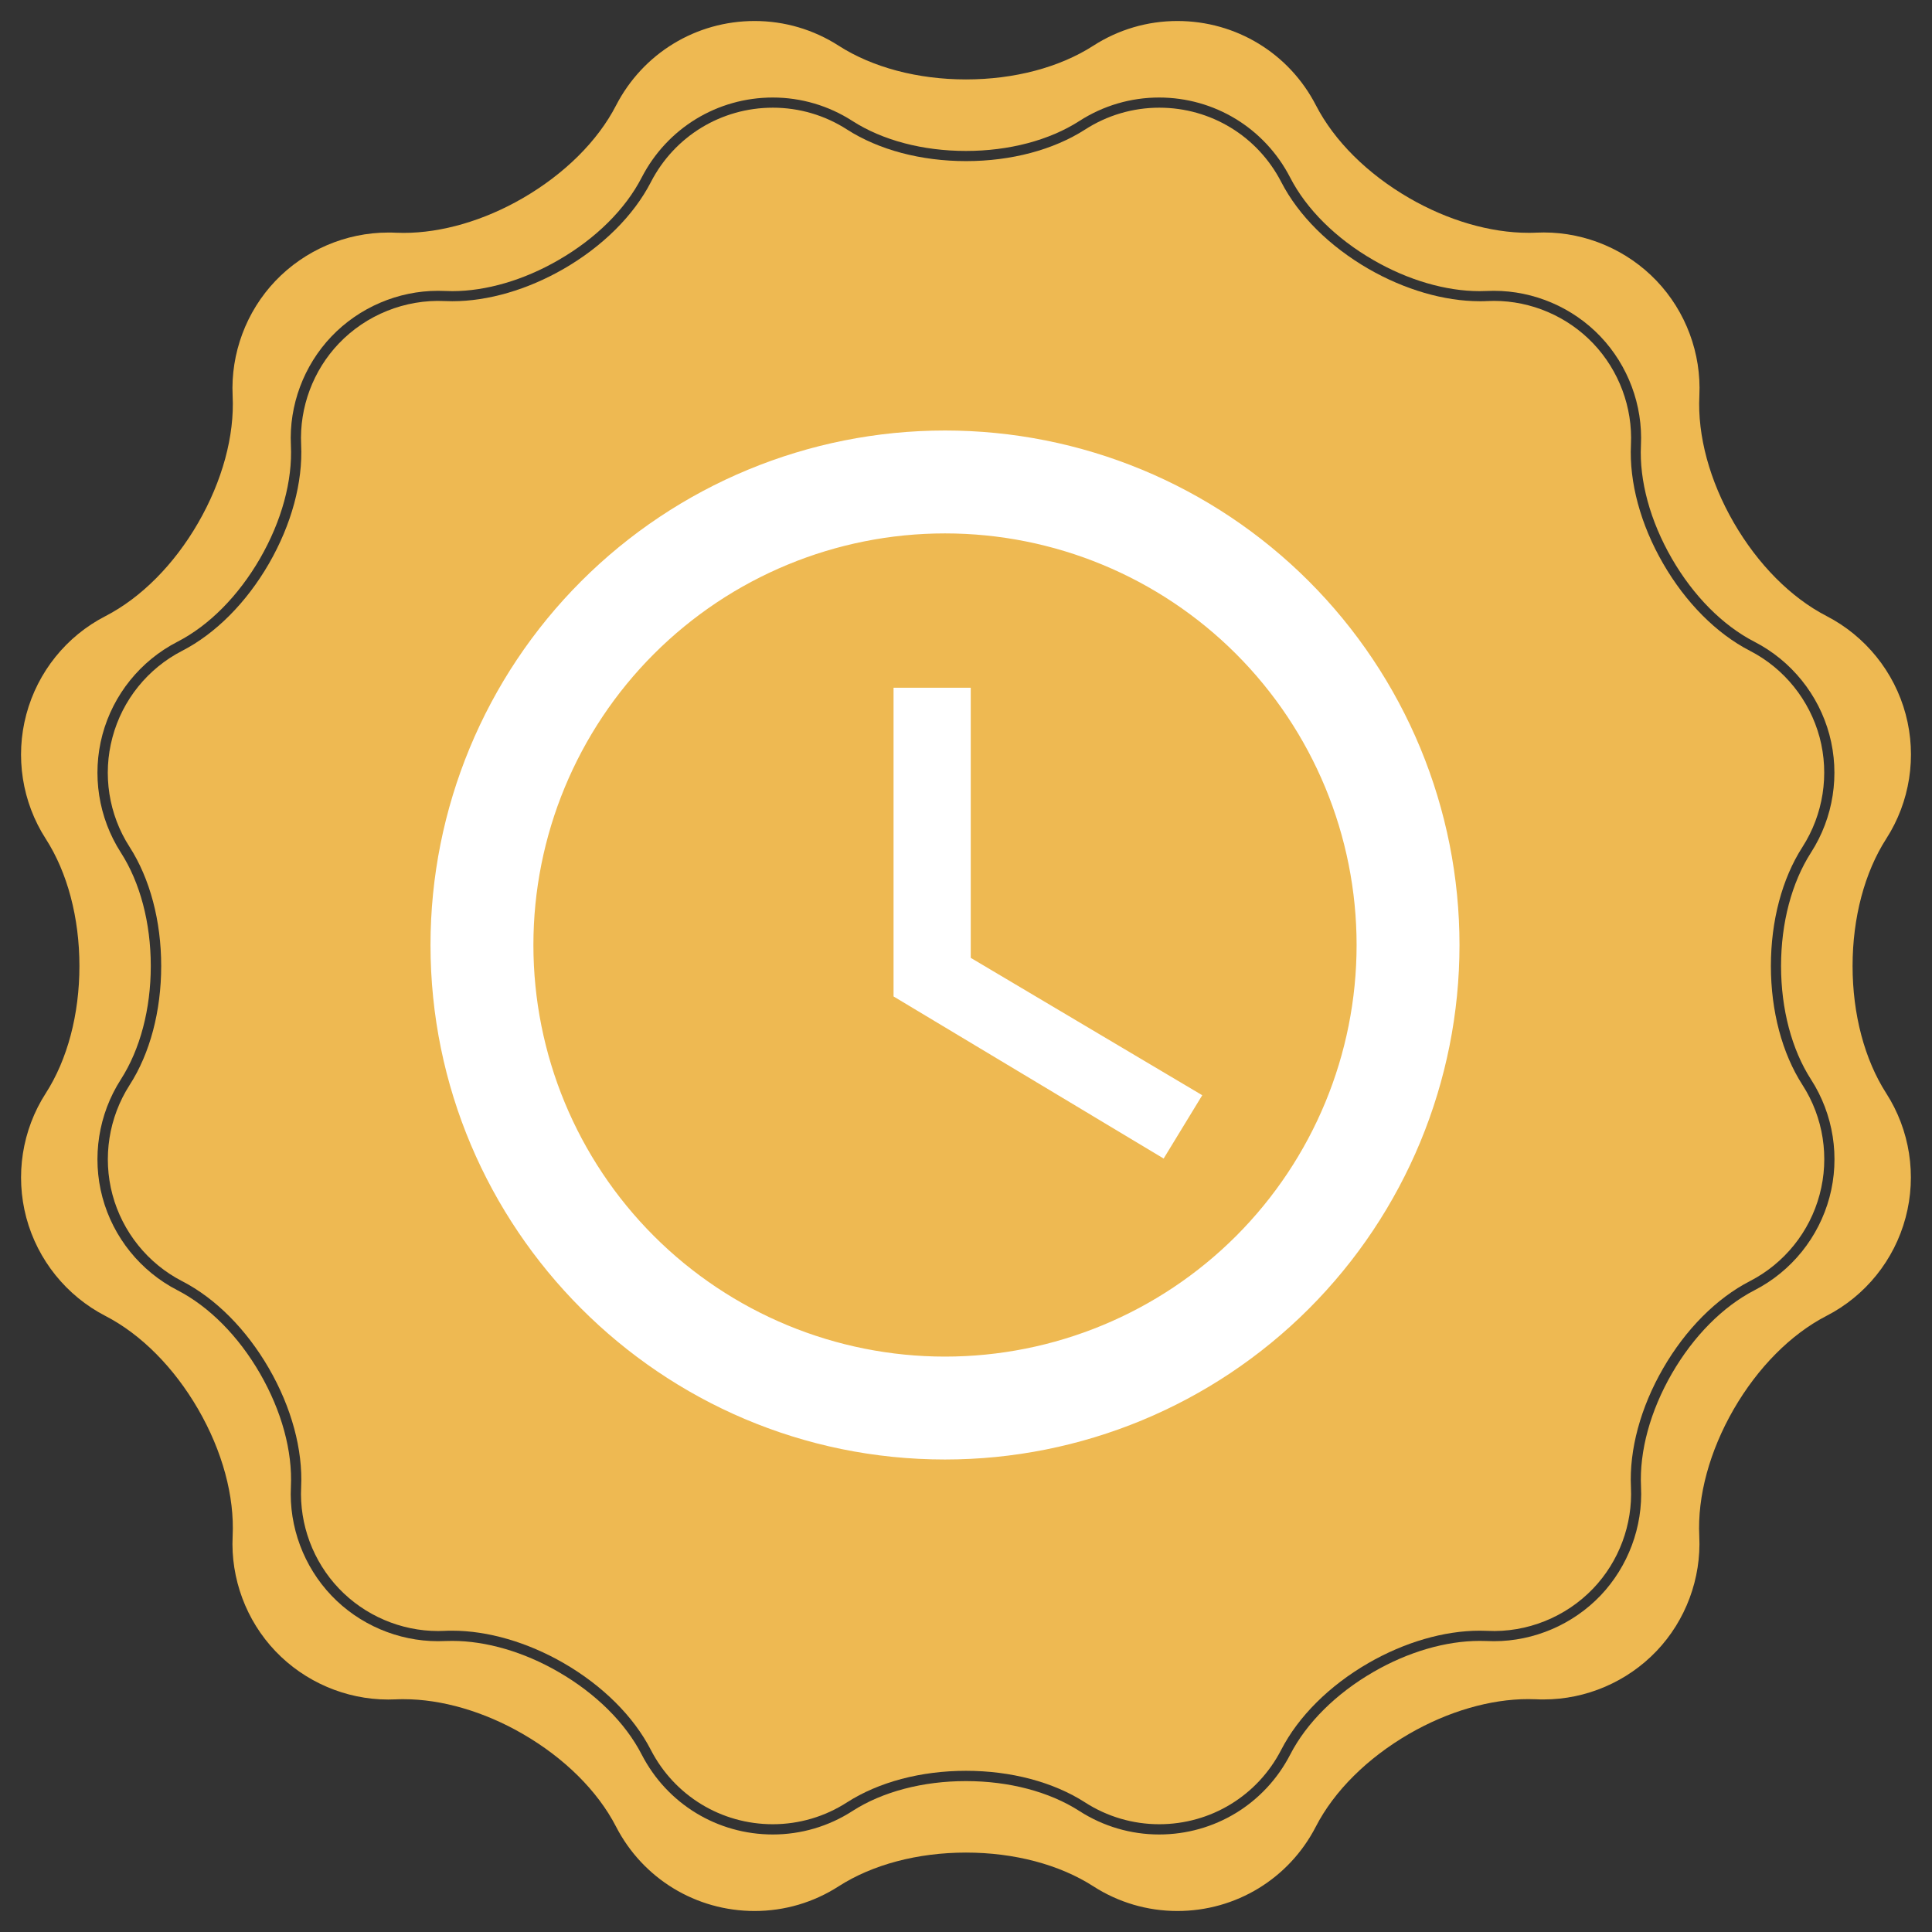 <svg width="46" height="46" viewBox="0 0 46 46" fill="none" xmlns="http://www.w3.org/2000/svg">
<rect x="0" y="0" width="46" height="46" fill="#333333" stroke="none"/>
<path d="M42.164 23C42.164 21.926 42.43 20.92 42.916 20.166C43.412 19.392 43.56 18.441 43.324 17.555C43.086 16.668 42.482 15.916 41.666 15.496C40.869 15.086 40.135 14.348 39.598 13.418C39.06 12.488 38.789 11.482 38.832 10.588C38.875 9.701 38.547 8.822 37.934 8.178C37.32 7.533 36.459 7.164 35.57 7.164C35.517 7.164 35.465 7.166 35.414 7.168C35.355 7.172 35.295 7.172 35.234 7.172C34.387 7.172 33.445 6.898 32.584 6.402C31.654 5.865 30.916 5.131 30.506 4.334C29.943 3.242 28.83 2.564 27.602 2.564C26.975 2.564 26.363 2.744 25.836 3.084C25.082 3.568 24.076 3.836 23.002 3.836C21.928 3.836 20.922 3.568 20.168 3.084C19.641 2.744 19.029 2.564 18.402 2.564C17.174 2.564 16.061 3.242 15.498 4.334C15.088 5.131 14.35 5.865 13.42 6.402C12.559 6.898 11.619 7.172 10.77 7.172C10.709 7.172 10.648 7.17 10.59 7.168C9.648 7.123 8.719 7.496 8.068 8.178C7.455 8.82 7.127 9.699 7.17 10.588C7.213 11.482 6.941 12.486 6.404 13.418C5.867 14.348 5.133 15.086 4.336 15.496C3.52 15.916 2.914 16.666 2.678 17.555C2.439 18.441 2.588 19.395 3.086 20.166C3.57 20.92 3.838 21.926 3.838 23C3.838 24.074 3.572 25.08 3.086 25.834C2.59 26.607 2.441 27.559 2.678 28.445C2.916 29.332 3.52 30.084 4.336 30.504C5.133 30.914 5.867 31.652 6.404 32.582C6.941 33.512 7.213 34.518 7.17 35.41C7.127 36.299 7.455 37.176 8.068 37.82C8.682 38.465 9.543 38.834 10.432 38.834C10.484 38.834 10.537 38.832 10.588 38.83C10.646 38.826 10.707 38.826 10.768 38.826C11.615 38.826 12.557 39.1 13.418 39.596C14.348 40.133 15.086 40.867 15.496 41.664C16.059 42.756 17.172 43.434 18.4 43.434C19.027 43.434 19.639 43.254 20.166 42.914C20.92 42.43 21.926 42.162 23 42.162C24.074 42.162 25.08 42.43 25.834 42.914C26.361 43.254 26.973 43.434 27.6 43.434C28.828 43.434 29.941 42.756 30.504 41.664C30.914 40.867 31.652 40.133 32.582 39.596C33.443 39.1 34.383 38.826 35.232 38.826C35.293 38.826 35.353 38.828 35.412 38.83C36.353 38.877 37.283 38.502 37.934 37.82C38.547 37.178 38.875 36.299 38.832 35.41C38.789 34.516 39.06 33.512 39.598 32.58C40.135 31.65 40.869 30.912 41.666 30.502C42.482 30.082 43.088 29.332 43.324 28.443C43.562 27.557 43.414 26.604 42.916 25.832C42.432 25.08 42.164 24.074 42.164 23L42.164 23Z" fill="#EEB952"/>
<path d="M44.109 23C44.109 21.85 44.395 20.773 44.91 19.971C45.475 19.094 45.643 18.014 45.373 17.006C45.104 15.998 44.416 15.146 43.49 14.668C42.641 14.23 41.858 13.441 41.281 12.445C40.705 11.449 40.414 10.375 40.461 9.422C40.51 8.414 40.139 7.416 39.441 6.685C38.744 5.955 37.768 5.535 36.758 5.535C36.699 5.535 36.639 5.537 36.58 5.539C36.518 5.543 36.453 5.543 36.389 5.543C35.484 5.543 34.477 5.25 33.555 4.717C32.559 4.141 31.77 3.357 31.332 2.508C30.694 1.269 29.43 0.5 28.033 0.5C27.32 0.5 26.629 0.703 26.029 1.09C25.227 1.605 24.151 1.891 23 1.891C21.85 1.891 20.774 1.605 19.971 1.09C19.371 0.703 18.678 0.5 17.967 0.5C16.572 0.5 15.309 1.269 14.668 2.51C14.231 3.359 13.441 4.142 12.445 4.719C11.524 5.252 10.518 5.545 9.611 5.545C9.547 5.545 9.482 5.543 9.42 5.541C9.361 5.537 9.301 5.537 9.242 5.537C8.234 5.537 7.256 5.957 6.559 6.687C5.861 7.418 5.49 8.416 5.539 9.424C5.586 10.377 5.293 11.451 4.719 12.447C4.145 13.443 3.359 14.232 2.51 14.67C1.582 15.146 0.897 15.998 0.627 17.008C0.357 18.016 0.525 19.096 1.09 19.973C1.605 20.773 1.891 21.85 1.891 23C1.891 24.15 1.606 25.227 1.09 26.029C0.525 26.906 0.358 27.986 0.627 28.994C0.897 30.002 1.584 30.854 2.51 31.332C3.359 31.77 4.143 32.559 4.719 33.555C5.295 34.551 5.586 35.625 5.539 36.578C5.49 37.586 5.861 38.584 6.559 39.315C7.256 40.045 8.233 40.465 9.242 40.465C9.301 40.465 9.361 40.463 9.42 40.461C9.482 40.457 9.547 40.457 9.611 40.457C10.516 40.457 11.524 40.75 12.445 41.283C13.441 41.859 14.231 42.643 14.668 43.492C15.307 44.73 16.57 45.5 17.967 45.5C18.68 45.5 19.371 45.297 19.971 44.91C20.774 44.395 21.85 44.109 23 44.109C24.151 44.109 25.227 44.395 26.029 44.91C26.629 45.297 27.322 45.5 28.033 45.5C29.428 45.5 30.692 44.73 31.33 43.49C31.768 42.641 32.557 41.858 33.553 41.281C34.475 40.748 35.481 40.455 36.387 40.455C36.451 40.455 36.516 40.457 36.578 40.459C36.637 40.463 36.697 40.463 36.756 40.463C37.764 40.463 38.742 40.043 39.44 39.312C40.137 38.582 40.508 37.584 40.459 36.576C40.412 35.623 40.705 34.549 41.279 33.553C41.856 32.557 42.639 31.768 43.488 31.33C44.416 30.854 45.102 30.002 45.371 28.992C45.641 27.984 45.473 26.904 44.908 26.027C44.395 25.227 44.109 24.15 44.109 23ZM43.559 28.508C43.303 29.461 42.654 30.268 41.776 30.719C41.02 31.108 40.322 31.813 39.807 32.703C39.293 33.594 39.031 34.551 39.072 35.399C39.119 36.352 38.766 37.297 38.108 37.989C37.447 38.68 36.522 39.076 35.569 39.076C35.512 39.076 35.455 39.074 35.398 39.072C35.344 39.071 35.287 39.069 35.231 39.069C34.424 39.069 33.528 39.33 32.703 39.807C31.813 40.321 31.108 41.02 30.719 41.776C30.113 42.95 28.918 43.678 27.598 43.678C26.924 43.678 26.268 43.485 25.699 43.119C24.984 42.66 24.025 42.407 22.998 42.407C21.971 42.407 21.01 42.66 20.297 43.119C19.731 43.485 19.074 43.678 18.401 43.678C17.08 43.678 15.885 42.95 15.279 41.776C14.891 41.02 14.186 40.321 13.295 39.807C12.471 39.33 11.572 39.069 10.768 39.069C10.711 39.069 10.654 39.071 10.6 39.072C10.545 39.074 10.486 39.076 10.43 39.076C9.475 39.076 8.549 38.68 7.891 37.989C7.232 37.297 6.879 36.354 6.926 35.399C6.967 34.551 6.705 33.594 6.191 32.703C5.678 31.813 4.979 31.108 4.223 30.719C3.346 30.268 2.695 29.461 2.439 28.508C2.184 27.555 2.344 26.531 2.877 25.701C3.336 24.986 3.59 24.027 3.59 23C3.59 21.973 3.336 21.012 2.877 20.299C2.344 19.469 2.184 18.445 2.439 17.492C2.695 16.539 3.344 15.733 4.223 15.281C4.979 14.893 5.676 14.188 6.191 13.297C6.705 12.406 6.967 11.449 6.926 10.602C6.879 9.649 7.232 8.703 7.891 8.012C8.551 7.32 9.477 6.924 10.43 6.924C10.486 6.924 10.543 6.926 10.6 6.928C10.654 6.93 10.711 6.932 10.768 6.932C11.574 6.932 12.471 6.67 13.295 6.193C14.186 5.68 14.891 4.981 15.279 4.225C15.885 3.051 17.08 2.322 18.401 2.322C19.074 2.322 19.731 2.516 20.297 2.881C21.012 3.34 21.971 3.594 22.998 3.594C24.026 3.594 24.986 3.34 25.699 2.881C26.266 2.516 26.922 2.322 27.596 2.322C28.916 2.322 30.111 3.051 30.717 4.225C31.105 4.981 31.811 5.68 32.701 6.193C33.526 6.67 34.424 6.932 35.229 6.932C35.285 6.932 35.342 6.93 35.397 6.928C35.451 6.926 35.51 6.924 35.566 6.924C36.522 6.924 37.447 7.32 38.106 8.012C38.764 8.703 39.117 9.647 39.07 10.602C39.029 11.449 39.291 12.406 39.805 13.297C40.319 14.188 41.018 14.893 41.774 15.281C42.651 15.733 43.301 16.539 43.557 17.492C43.813 18.445 43.653 19.469 43.119 20.299C42.66 21.014 42.406 21.973 42.406 23C42.406 24.027 42.66 24.988 43.119 25.701C43.654 26.531 43.815 27.555 43.559 28.508H43.559Z" fill="#EEB952"/>
<path d="M22.5 32.3C25.099 32.3 27.592 31.267 29.43 29.43C31.267 27.592 32.3 25.099 32.3 22.5C32.3 19.901 31.267 17.408 29.43 15.57C27.592 13.732 25.099 12.7 22.5 12.7C19.901 12.7 17.408 13.732 15.57 15.57C13.732 17.408 12.7 19.901 12.7 22.5C12.7 25.099 13.732 27.592 15.57 29.43C17.408 31.267 19.901 32.3 22.5 32.3ZM22.5 10.25C24.109 10.25 25.702 10.567 27.188 11.182C28.674 11.798 30.024 12.7 31.162 13.838C32.3 14.976 33.202 16.326 33.818 17.812C34.433 19.298 34.75 20.891 34.75 22.5C34.75 25.749 33.459 28.865 31.162 31.162C28.865 33.459 25.749 34.75 22.5 34.75C15.726 34.75 10.25 29.238 10.25 22.5C10.25 19.251 11.541 16.135 13.838 13.838C16.135 11.541 19.251 10.25 22.5 10.25V10.25ZM23.113 16.375V22.806L28.625 26.077L27.706 27.584L21.275 23.725V16.375H23.113Z" fill="white"/>
</svg>
